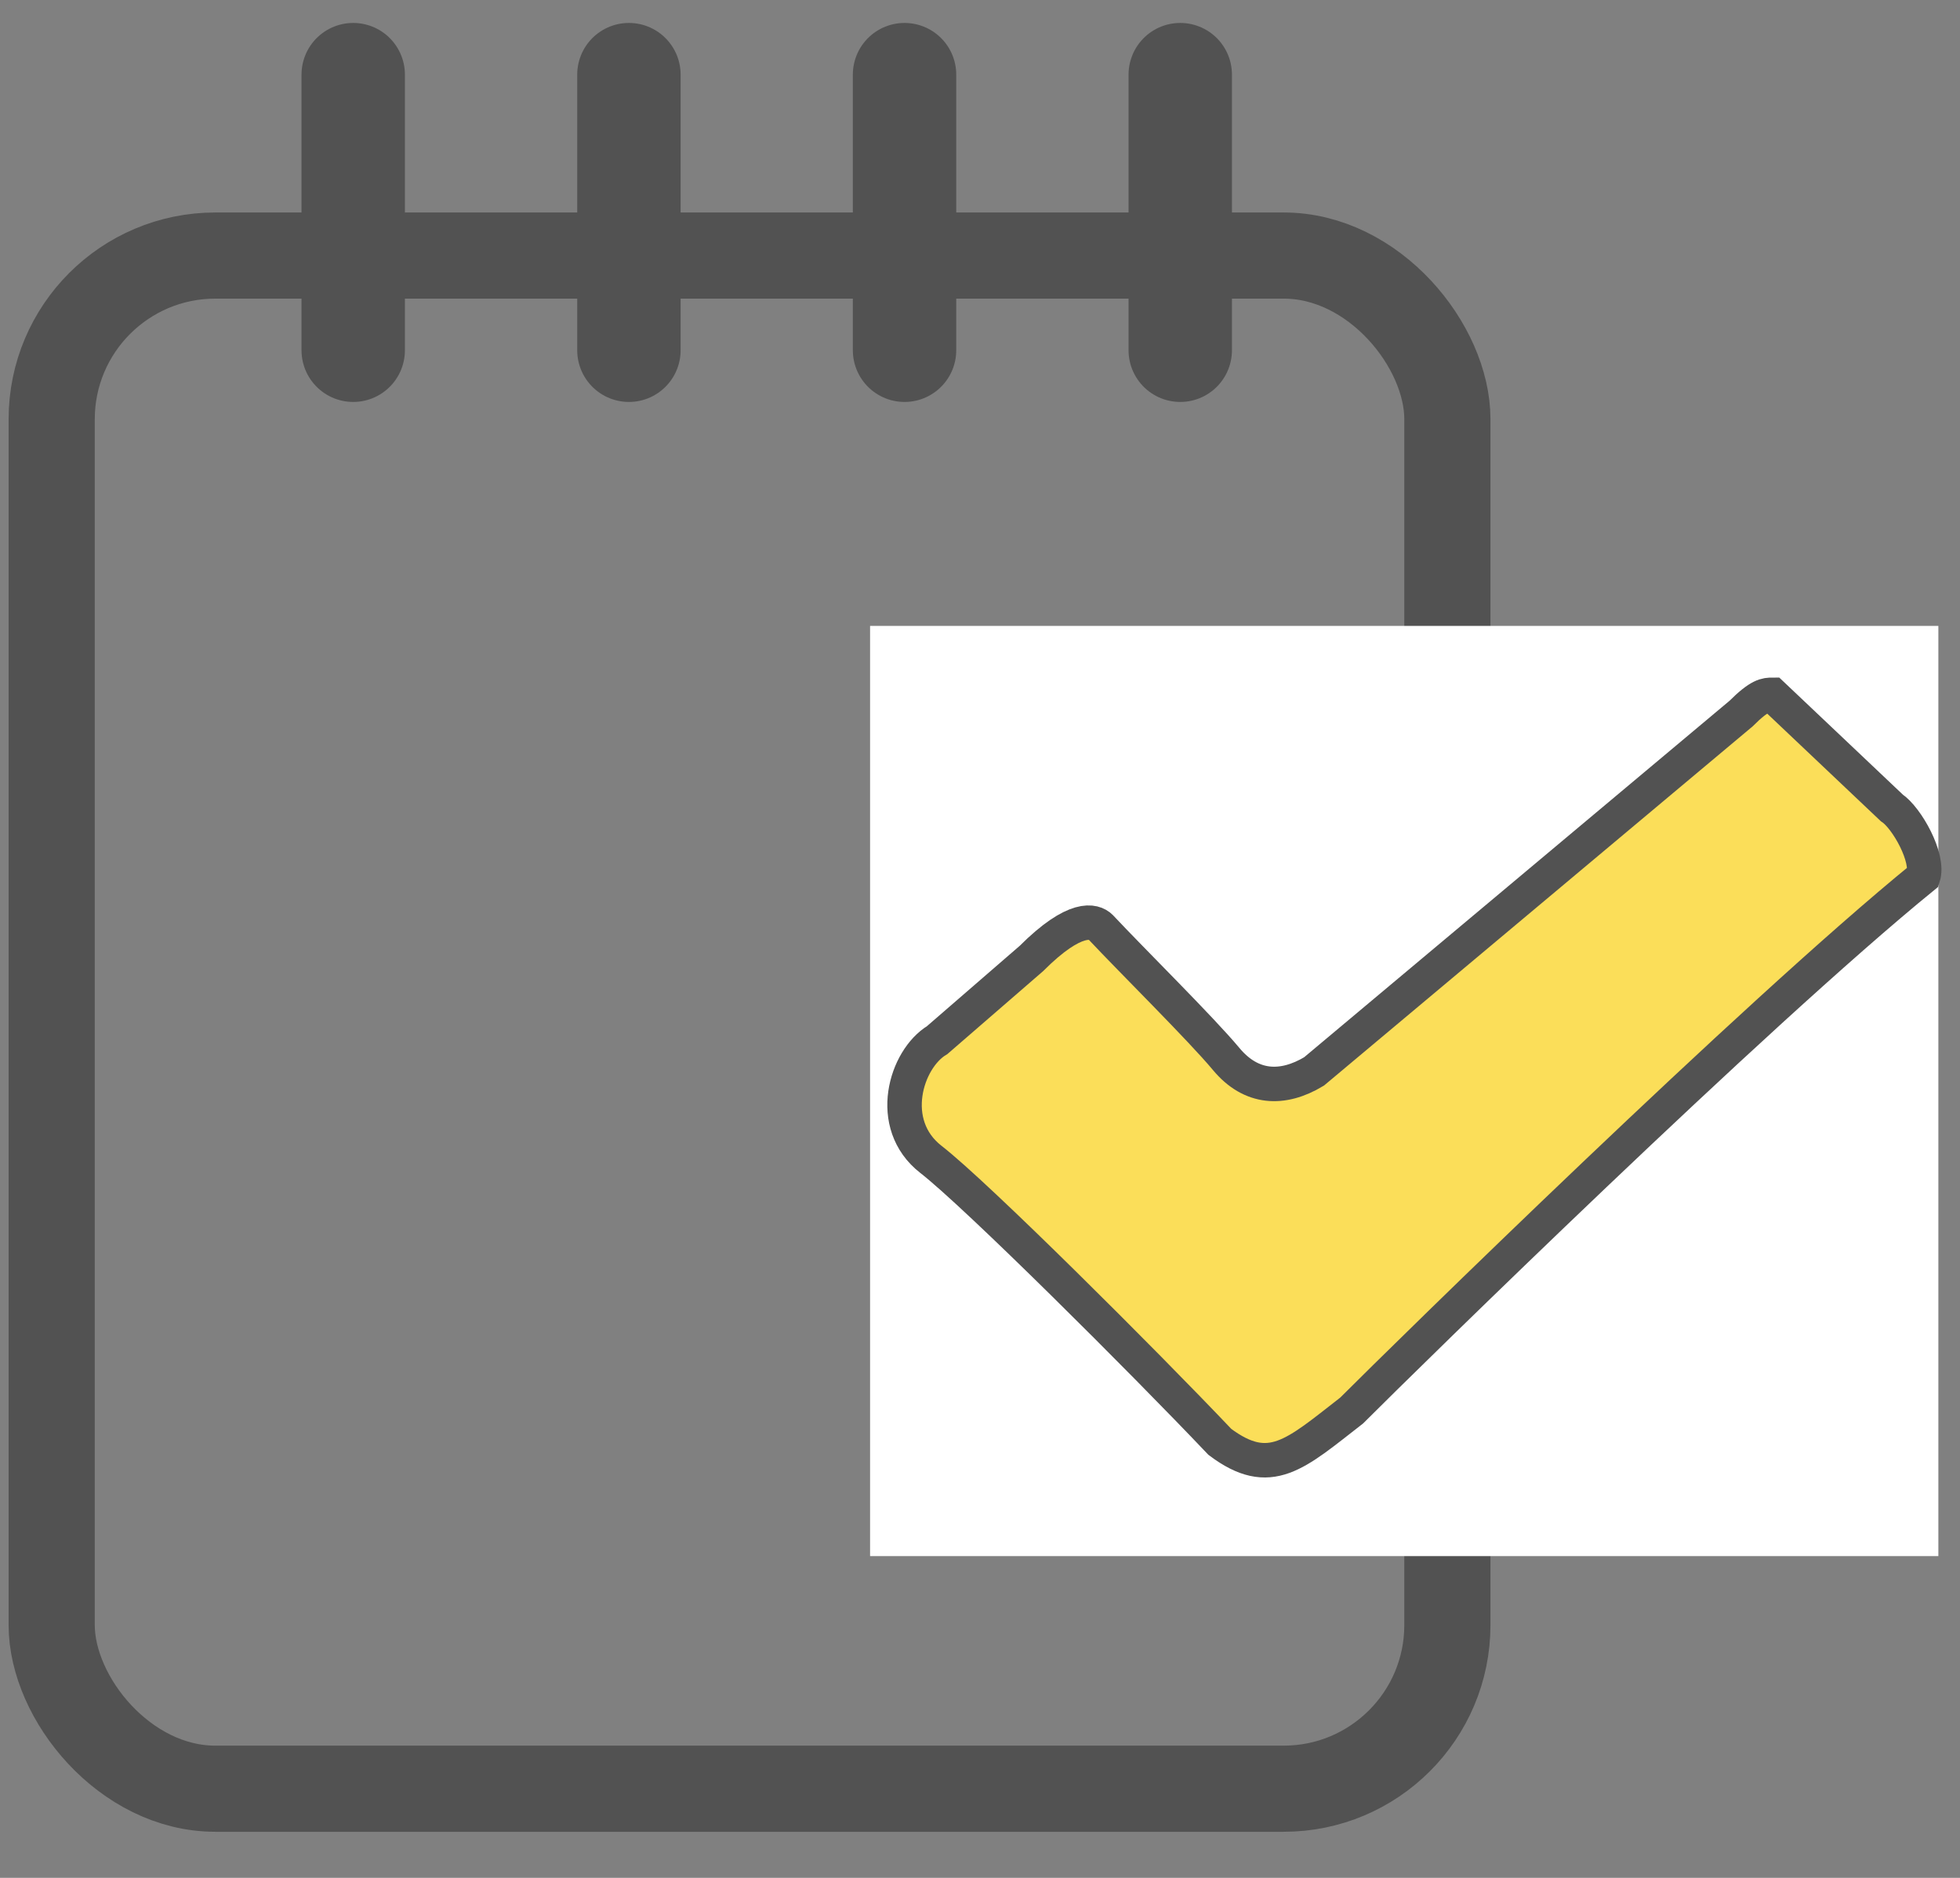 <svg width="24" height="23" viewBox="0 0 24 23" fill="none" xmlns="http://www.w3.org/2000/svg">
<rect x="0" y="0" width="24" height="23" fill="#808080" stroke="none"/>
<rect x="0.633" y="3.13" width="17.09" height="18.778" rx="2.004" stroke="#525252" stroke-width="1.055"/>
<rect width="13.081" height="11.393" transform="translate(10.654 7.666)" fill="white"/>
<path d="M11.399 14.2C10.846 13.769 11.092 12.97 11.476 12.739L12.63 11.739C13.168 11.201 13.399 11.278 13.476 11.355C13.86 11.765 14.706 12.6 15.014 12.97C15.321 13.339 15.706 13.354 16.09 13.123L21.319 8.74C21.549 8.51 21.626 8.51 21.703 8.51L23.164 9.894C23.349 10.017 23.625 10.509 23.549 10.74C21.473 12.431 17.243 16.584 16.551 17.276C15.859 17.814 15.552 18.121 14.937 17.66C13.988 16.66 11.953 14.63 11.399 14.2Z" fill="#FBDE59" stroke="#525252" stroke-width="0.422"/>
<path d="M4.325 0.914L4.325 4.29" stroke="#525252" stroke-width="1.266" stroke-linecap="round"/>
<path d="M7.701 0.914L7.701 4.29" stroke="#525252" stroke-width="1.266" stroke-linecap="round"/>
<path d="M11.076 0.914L11.076 4.29" stroke="#525252" stroke-width="1.266" stroke-linecap="round"/>
<path d="M14.452 0.914L14.452 4.29" stroke="#525252" stroke-width="1.266" stroke-linecap="round"/>
</svg>
